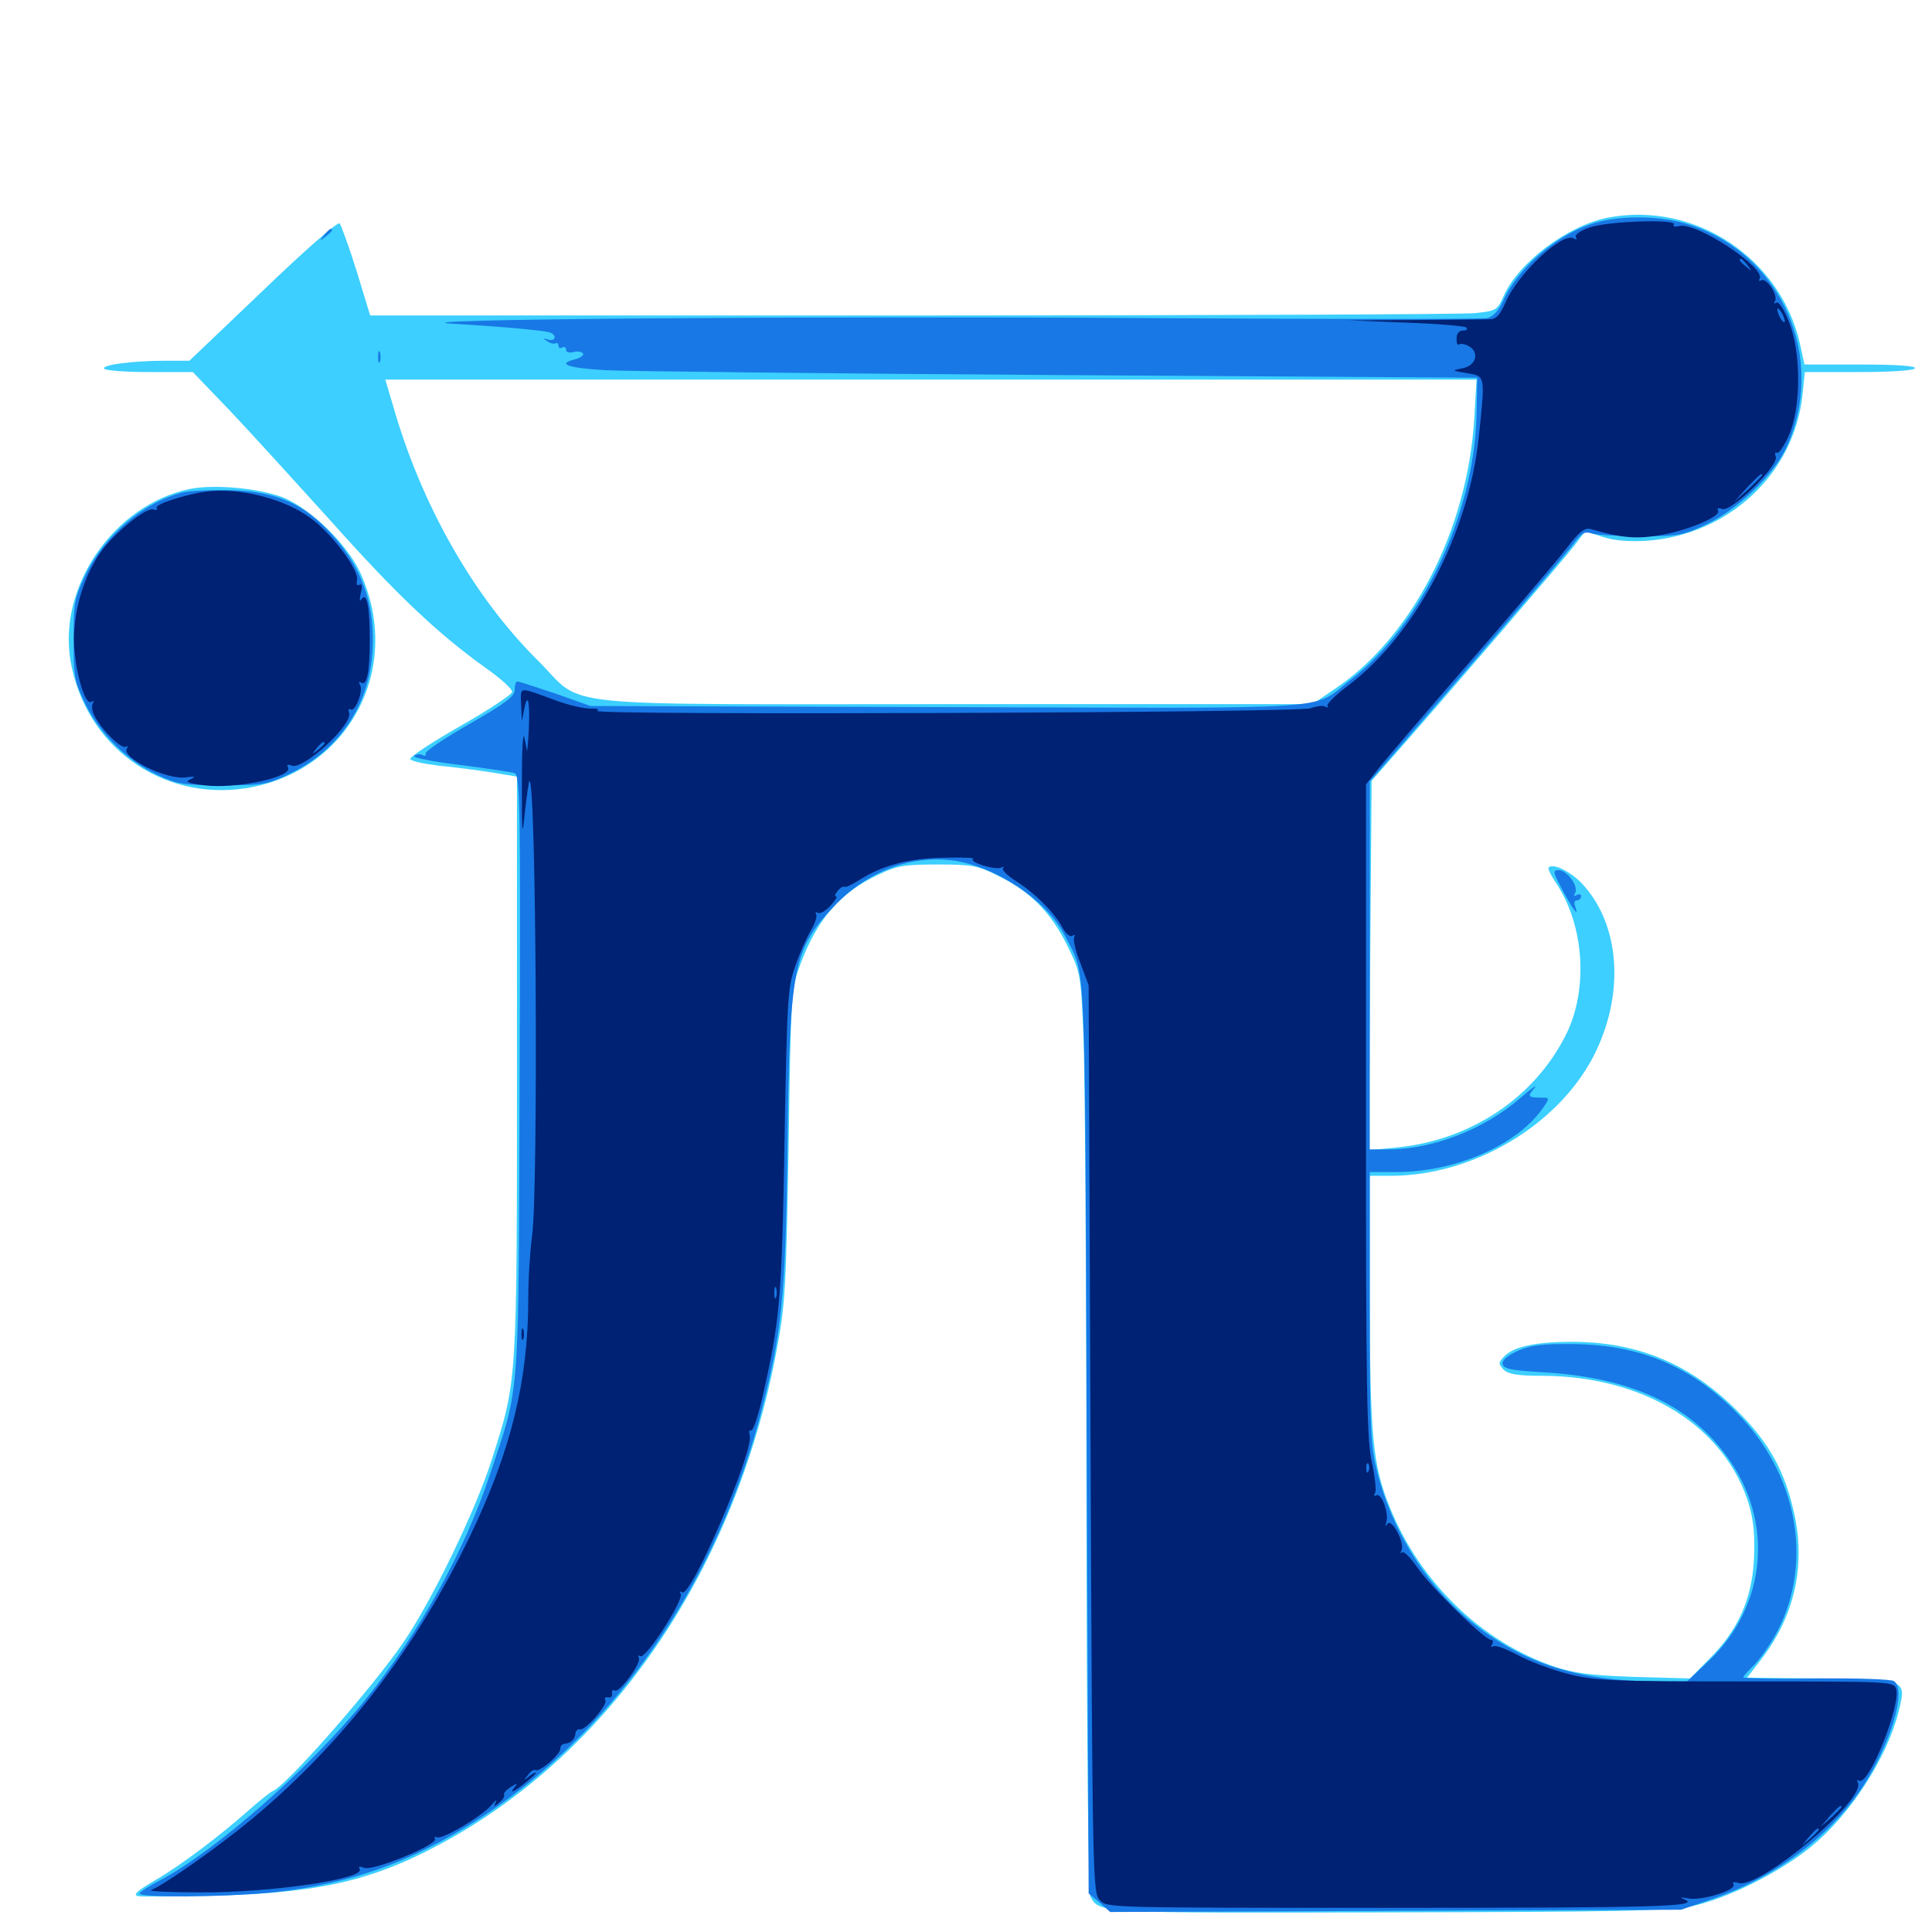 <svg xmlns="http://www.w3.org/2000/svg" viewBox="0 -1000 1000 1000">
	<path fill="#3ccfff" d="M832.031 -887.305C811.328 -883.203 785.938 -864.062 778.32 -846.875C775 -839.453 774.609 -839.062 763.086 -837.891C756.641 -837.305 625.391 -836.719 471.484 -836.719H191.602L184.57 -859.766C180.664 -872.266 176.562 -883.398 175.781 -884.375C174.805 -885.352 157.617 -870.312 136.133 -849.609L98.047 -813.281H85.547C68.555 -813.281 52.539 -811.133 53.906 -809.18C54.492 -808.203 65.039 -807.422 77.344 -807.422H99.805L118.945 -787.5C129.492 -776.367 152.93 -750.586 171.289 -730.273C205.273 -692.188 226.562 -672.07 251.367 -654.297C259.18 -648.828 265.43 -643.164 265.039 -641.797C264.844 -640.43 252.734 -632.422 238.281 -624.219C223.828 -616.016 212.109 -608.203 212.305 -607.227C212.5 -606.055 219.141 -604.688 226.953 -603.711C234.766 -602.93 247.07 -601.367 254.492 -600.195L267.578 -598.047V-449.023C267.578 -283.984 267.773 -285.742 254.688 -244.922C246.484 -218.945 224.219 -172.656 208.984 -150.195C193.555 -127.344 147.852 -75.195 141.016 -72.852C140.039 -72.461 134.766 -68.359 129.492 -63.672C113.867 -49.805 93.75 -34.57 80.273 -26.758C70.898 -21.289 68.555 -19.141 71.484 -18.555C73.438 -18.164 92.773 -18.359 114.258 -18.945C168.75 -20.508 196.484 -27.539 234.961 -49.414C319.336 -97.852 380.469 -189.453 401.562 -298.828C406.445 -324.414 406.836 -330.469 408.203 -407.031C409.375 -487.695 409.57 -488.086 414.453 -501.367C423.242 -524.609 435.156 -538.281 455.078 -547.461C464.453 -551.953 468.359 -552.539 485.352 -552.539C502.734 -552.539 506.055 -551.953 515.82 -547.07C533.008 -538.867 543.75 -527.93 552.148 -511.133C559.375 -496.484 559.375 -496.094 560.742 -464.844C561.523 -447.656 562.305 -340.82 562.305 -227.734C562.5 -93.359 563.281 -20.703 564.453 -18.164C569.141 -9.766 568.359 -9.766 718.164 -10.156C836.914 -10.352 863.477 -10.938 875.391 -13.281C893.945 -17.188 921.289 -30.859 937.891 -44.531C958.008 -61.133 976.562 -90.039 982.617 -113.672C986.914 -130.859 987.305 -130.664 942.773 -131.25L904.297 -131.641L911.523 -141.016C928.516 -163.086 934.375 -188.281 929.102 -214.648C924.219 -238.086 916.016 -253.125 898.633 -270.312C874.414 -294.336 847.266 -305.469 813.672 -305.469C794.727 -305.469 783.008 -302.93 778.32 -297.656C775.391 -294.531 775.586 -293.945 778.32 -291.016C780.859 -288.672 785.547 -287.891 798.438 -287.891C851.562 -287.695 893.555 -261.328 905.469 -220.508C907.812 -212.109 908.398 -204.492 907.812 -192.383C906.641 -171.875 899.414 -155.859 884.375 -141.016L874.805 -131.25L846.094 -132.031C823.242 -132.812 814.844 -133.984 804.688 -137.305C766.797 -150.195 734.961 -181.055 719.336 -219.922C710.547 -241.602 709.18 -256.25 708.984 -326.562V-391.406H720.312C762.5 -391.602 805.859 -417.188 824.609 -452.93C841.406 -485.352 838.672 -522.266 818.164 -543.359C812.305 -549.219 803.711 -553.32 801.562 -550.977C800.977 -550.586 802.734 -546.875 805.273 -543.164C819.922 -521.484 822.266 -488.281 810.742 -464.844C794.531 -432.031 761.328 -409.766 722.852 -406.055L708.594 -404.688L709.18 -500.195L709.961 -595.898L721.68 -609.18C750.195 -641.602 810.156 -711.328 815.039 -717.773L820.508 -725L829.688 -722.07C835.742 -720.117 843.555 -719.531 852.539 -720.117C894.922 -723.242 928.711 -754.883 933.008 -795.898L934.18 -807.422H962.109C978.516 -807.422 990.43 -808.203 991.211 -809.375C991.992 -810.547 982.227 -811.328 963.086 -811.328H933.984L931.836 -821.289C922.07 -866.406 877.148 -896.094 832.031 -887.305ZM763.086 -783.398C759.57 -725.586 730.859 -670.117 690.82 -643.359L679.297 -635.547H494.531C281.055 -635.547 303.32 -633.203 278.711 -657.812C245.117 -691.016 217.969 -738.867 203.32 -790.43L199.414 -803.516H481.836H764.258ZM98.047 -746.875C58.984 -738.672 29.883 -696.484 36.523 -657.812C44.141 -613.867 83.398 -585.352 127.148 -591.992C180.469 -600.391 208.984 -654.102 186.523 -703.516C179.492 -718.75 160.156 -737.305 145.898 -742.773C132.812 -747.461 110.547 -749.414 98.047 -746.875Z"/>
	<path fill="#1878e5" d="M822.852 -883.789C804.297 -877.344 785.156 -860.547 777.93 -844.141C775.781 -839.258 772.852 -836.133 769.727 -835.352C766.992 -834.766 689.258 -834.766 596.875 -835.352C421.289 -836.523 197.656 -834.766 234.375 -832.422C261.328 -830.859 281.641 -828.906 284.57 -827.93C288.477 -826.562 287.5 -823.047 283.789 -824.219C280.859 -825.195 280.859 -825 283.203 -823.438C284.766 -822.266 286.719 -821.875 287.5 -822.266C288.281 -822.852 289.062 -822.266 289.062 -821.094C289.062 -819.922 290.039 -819.531 291.016 -820.117C292.188 -820.703 292.969 -820.312 292.969 -818.945C292.969 -817.773 294.531 -817.188 296.875 -817.773C299.023 -818.359 301.172 -817.969 301.758 -816.992C302.344 -816.211 300.586 -814.844 297.852 -814.062C288.086 -811.719 293.359 -809.57 313.086 -808.398C324.023 -807.812 430.078 -806.641 548.828 -805.859L764.648 -804.492L764.258 -784.766C762.891 -733.398 735.742 -676.367 699.219 -648.242C678.125 -632.031 698.047 -633.398 490.82 -633.984L305.664 -634.57L287.5 -641.016C277.539 -644.336 268.555 -647.266 267.773 -647.266C266.992 -647.266 266.406 -645.312 266.406 -643.164C266.602 -639.648 261.914 -636.133 243.164 -625.391C230.273 -617.969 219.922 -611.133 220.312 -609.961C220.508 -608.789 219.922 -608.398 218.75 -609.18C217.773 -609.766 215.625 -609.766 214.453 -608.789C212.891 -608.008 223.242 -605.859 237.695 -604.102C251.758 -602.344 264.844 -600.391 266.406 -599.805C269.141 -598.633 269.531 -582.617 268.945 -443.75C268.359 -271.094 269.336 -284.375 253.711 -237.109C240.43 -197.07 217.383 -155.273 188.867 -119.922C160.352 -84.766 111.328 -41.797 83.203 -26.953C77.148 -23.828 72.266 -20.703 72.266 -19.922C72.266 -17.773 114.648 -17.969 139.062 -20.312C168.75 -23.242 194.727 -30.273 219.727 -42.578C303.125 -83.594 368.75 -169.336 394.531 -271.289C404.883 -311.719 406.641 -329.883 407.617 -408.008C408.789 -500 410.547 -508.594 431.836 -531.055C448.438 -548.633 471.094 -557.422 492.773 -554.688C515.234 -551.758 541.797 -534.18 551.172 -515.625C562.305 -493.945 561.523 -512.305 562.5 -256.055L563.477 -19.922L569.141 -15.234L574.609 -10.352L722.461 -10.938L870.117 -11.523L883.789 -16.211C917.773 -27.539 946.094 -48.242 963.867 -74.805C978.711 -97.461 987.109 -125.391 980.273 -129.883C978.711 -130.859 960.742 -131.445 939.844 -131.25C919.336 -130.859 902.344 -131.25 902.344 -131.836C902.344 -132.422 904.688 -134.961 907.422 -137.695C910.156 -140.234 915.039 -147.07 918.359 -152.734C938.477 -187.891 931.641 -233.594 901.758 -265.82C877.344 -291.992 850.195 -303.906 814.453 -304.297C798.047 -304.492 792.188 -303.711 785.547 -300.781C780.078 -298.242 777.344 -295.898 777.734 -293.945C778.32 -291.406 782.422 -290.625 799.805 -289.648C843.75 -286.914 874.219 -273.047 893.75 -246.289C918.359 -212.891 914.648 -169.141 884.57 -140.43L873.242 -129.688H858.008C814.844 -129.883 785.742 -139.844 757.812 -163.672C736.914 -181.641 720.117 -209.18 712.891 -237.891C709.375 -251.953 708.984 -259.766 708.984 -323.438V-393.359H722.852C753.125 -393.359 784.766 -407.031 798.242 -425.977C801.953 -431.055 801.953 -431.836 799.219 -431.836C790.82 -431.836 790.234 -432.227 794.141 -436.719C796.094 -439.062 792.969 -436.914 787.109 -431.836C768.359 -415.43 741.602 -405.078 718.75 -405.078H708.984V-500.391V-595.508L758.008 -652.148C784.961 -683.398 809.766 -712.5 813.281 -716.992C818.555 -724.219 819.922 -725.195 824.219 -723.828C826.953 -723.047 838.281 -722.461 849.609 -722.461C868.75 -722.461 871.094 -722.852 883.398 -728.711C899.805 -736.523 918.164 -754.297 924.805 -768.75C945.508 -814.453 922.656 -867.578 875.391 -883.398C860.156 -888.672 837.109 -888.867 822.852 -883.789ZM228.516 -613.281C228.516 -614.844 224.805 -614.062 223.633 -612.109C223.047 -610.938 223.828 -610.742 225.391 -611.328C227.148 -611.914 228.516 -612.891 228.516 -613.281ZM167.773 -878.32C165.234 -875.195 165.43 -875 168.555 -877.539C170.312 -878.906 171.875 -880.469 171.875 -880.859C171.875 -882.422 170.312 -881.445 167.773 -878.32ZM195.703 -815.234C195.703 -812.5 196.094 -811.523 196.68 -812.891C197.07 -814.062 197.07 -816.406 196.68 -817.773C196.094 -818.945 195.703 -817.969 195.703 -815.234ZM94.531 -745.117C73.828 -739.844 54.102 -722.852 44.141 -702.148C38.477 -690.234 38.086 -687.695 38.086 -668.75C38.086 -649.609 38.477 -647.461 44.336 -635.352C51.953 -619.922 66.016 -606.055 81.641 -598.828C91.602 -594.141 94.922 -593.555 115.234 -593.555C136.719 -593.555 138.477 -593.945 150.586 -599.805C175.586 -612.109 191.016 -634.961 192.773 -662.5C194.531 -687.891 186.523 -708.789 168.555 -726.758C155.078 -740.234 141.406 -745.703 119.141 -746.289C108.984 -746.484 97.852 -745.898 94.531 -745.117ZM808.984 -538.867C814.453 -528.711 817.578 -524.805 815.234 -531.055C814.453 -532.617 815.039 -533.984 816.211 -533.984C817.383 -533.984 818.359 -534.961 818.359 -536.133C818.359 -537.109 817.383 -537.5 816.016 -536.719C814.648 -535.938 814.453 -536.133 815.234 -537.695C817.383 -541.016 811.133 -549.609 806.836 -549.609C803.516 -549.609 803.711 -548.633 808.984 -538.867Z"/>
	<path fill="#002274" d="M822.656 -882.227C817.773 -880.469 815.039 -878.516 815.625 -877.344C816.406 -875.977 816.016 -875.781 814.648 -876.562C808.984 -880.273 785.742 -858.594 779.297 -843.555C776.367 -836.914 774.414 -834.766 771.094 -834.766C768.555 -834.57 751.172 -834.57 732.422 -834.375L698.242 -834.18L727.93 -833.008C744.141 -832.422 758.203 -831.25 758.984 -830.469C759.766 -829.492 758.984 -828.906 757.227 -828.906C755.078 -828.906 753.906 -827.344 753.906 -824.609C753.906 -822.266 754.492 -821.094 755.078 -821.68C755.859 -822.266 758.008 -822.07 760.156 -820.898C766.016 -817.773 764.062 -810.547 756.836 -809.375C751.172 -808.203 751.367 -808.203 759.375 -806.836C768.945 -805.273 768.75 -805.859 765.43 -773.828C760.156 -723.828 732.812 -671.875 698.242 -645.508C691.406 -640.43 686.328 -635.352 687.109 -634.57C687.891 -633.594 687.5 -633.594 686.133 -634.18C684.961 -634.961 681.445 -634.57 678.32 -633.398C672.266 -631.055 305.273 -629.688 309.18 -632.031C310.352 -632.812 308.789 -633.398 305.664 -633.203C302.344 -633.203 294.531 -634.961 288.086 -637.305C267.773 -644.727 269.531 -644.922 269.727 -635.352L270.117 -626.758L271.484 -633.594C273.438 -643.164 274.609 -634.57 273.438 -617.578L272.852 -611.133L271.484 -617.969C270.703 -622.07 270.117 -612.305 270.117 -594.531C270.117 -567.383 270.312 -565.82 271.68 -579.688C272.656 -588.086 273.633 -595.312 274.023 -595.703C277.539 -599.219 278.711 -382.617 275.391 -360.156C274.414 -353.125 273.438 -338.672 273.438 -327.93C273.438 -285.352 264.453 -249.023 243.359 -205.078C215.82 -147.656 178.125 -98.438 131.25 -59.18C113.867 -44.727 85.156 -24.414 78.125 -21.68C76.562 -21.094 87.891 -20.508 103.516 -20.508C140.43 -20.312 189.453 -27.539 186.133 -32.617C185.352 -33.984 186.133 -34.18 188.477 -33.203C193.164 -31.445 226.953 -45.312 225.195 -48.242C224.609 -49.219 224.805 -49.609 225.977 -49.023C228.516 -47.461 249.609 -59.961 254.492 -65.82C256.445 -68.164 257.422 -68.75 256.641 -67.188C255.273 -64.648 255.664 -64.648 258.398 -66.992C260.156 -68.359 261.328 -70.117 260.938 -70.898C260.352 -71.68 261.914 -73.438 264.258 -75C268.359 -77.344 268.359 -77.344 265.625 -74.023C264.062 -71.875 266.016 -72.656 270.117 -75.781C274.023 -78.906 277.344 -81.836 277.344 -82.227C277.344 -82.812 275.781 -82.031 274.023 -80.664C270.898 -78.125 270.703 -78.32 273.242 -81.25C274.609 -83.203 276.367 -84.375 277.148 -83.789C279.297 -82.617 290.039 -91.797 290.039 -94.922C290.039 -96.289 291.016 -97.461 292.383 -97.461C295.117 -97.461 297.852 -100 297.852 -102.93C298.047 -104.297 299.023 -105.078 300.195 -104.883C303.125 -104.297 314.844 -117.773 313.281 -120.117C312.695 -121.094 313.281 -121.68 314.844 -121.484C316.211 -121.094 317.188 -122.07 316.797 -123.438C316.602 -125 317.188 -125.586 318.164 -125C320.508 -123.438 332.227 -139.453 330.664 -141.992C330.078 -143.164 330.469 -143.359 331.445 -142.773C334.18 -141.016 354.102 -172.07 352.344 -175C351.562 -176.367 351.758 -176.562 353.125 -175.781C357.617 -173.047 390.234 -248.828 388.086 -257.031C387.5 -258.984 387.891 -260.156 388.672 -259.57C389.648 -258.984 392.188 -266.211 394.336 -275.586C403.711 -316.211 404.688 -326.953 406.055 -408.984C407.422 -483.594 407.617 -488.672 411.719 -500.195C414.062 -507.031 417.773 -515.234 419.922 -518.75C421.875 -522.07 423.047 -525.781 422.461 -526.758C421.875 -527.93 422.07 -528.125 423.242 -527.539C424.414 -526.758 427.344 -528.516 429.688 -531.055C432.227 -533.789 433.594 -535.938 432.812 -535.938C431.836 -535.938 432.227 -537.305 433.594 -538.867C434.961 -540.625 436.523 -541.406 437.109 -541.016C437.5 -540.43 441.211 -542.188 445.117 -544.727C457.031 -552.148 470.117 -555.664 488.477 -556.055C497.852 -556.25 504.883 -556.055 503.711 -555.469C501.172 -553.711 515.625 -549.414 518.359 -550.977C519.531 -551.562 519.922 -551.562 519.141 -550.586C518.359 -549.805 521.484 -546.68 526.172 -543.75C535.938 -537.5 545.898 -527.539 550 -519.727C551.758 -516.602 553.906 -514.844 555.078 -515.625C556.25 -516.406 556.641 -516.211 556.055 -515.039C555.273 -513.867 556.641 -507.812 559.18 -501.562L563.477 -490.039L564.453 -255.469C565.43 -28.125 565.625 -20.508 569.141 -16.602C572.852 -12.5 573.047 -12.5 716.602 -12.5C856.836 -12.5 880.273 -13.086 872.07 -16.797C869.141 -17.969 869.531 -18.164 873.828 -17.383C880.469 -16.016 899.023 -21.68 897.266 -24.609C896.484 -25.781 897.461 -26.172 899.805 -25.391C910.547 -21.875 966.797 -69.141 961.523 -77.539C960.938 -78.516 961.328 -78.906 962.305 -78.32C967.188 -75.391 983.984 -117.383 981.445 -125.781C980.273 -129.688 978.516 -129.688 903.516 -129.688C833.398 -129.688 825.586 -130.078 811.523 -133.594C803.32 -135.742 791.602 -140.039 785.547 -143.359C779.688 -146.484 774.023 -148.633 772.852 -147.852C771.68 -147.266 771.484 -147.656 772.266 -148.828C773.047 -150.195 772.852 -151.172 771.875 -151.172C768.359 -151.172 740.039 -179.102 733.594 -188.672C730.078 -193.75 726.562 -197.461 725.586 -196.484C724.609 -195.703 724.609 -196.094 725.391 -197.461C727.344 -200.977 720.508 -214.258 718.164 -211.328C716.992 -209.57 716.797 -209.766 717.578 -212.109C718.945 -216.797 715.039 -227.734 712.305 -225.977C711.133 -225.391 710.938 -225.781 711.719 -227.148C712.5 -228.32 711.719 -235.352 710.156 -242.773C707.422 -254.297 707.031 -279.297 707.031 -425V-593.945L712.5 -600.977C715.43 -604.883 736.719 -629.688 759.766 -656.25C782.812 -682.617 805.664 -709.57 810.547 -715.82C817.383 -724.805 820.117 -726.953 823.242 -726.172C839.453 -721.484 847.07 -720.898 859.57 -723.047C874.219 -725.586 891.016 -732.812 889.258 -735.742C888.477 -736.914 889.453 -737.305 891.406 -736.523C896.094 -734.766 920.898 -759.18 919.141 -763.672C918.555 -765.234 918.75 -766.211 919.727 -765.625C920.703 -765.039 923.438 -769.141 925.977 -774.805C932.227 -789.258 932.422 -817.188 925.977 -833.398C923.242 -840.039 920.703 -844.141 919.531 -843.359C918.164 -842.578 917.969 -842.969 918.75 -844.141C920.508 -847.07 914.258 -856.641 911.523 -854.883C910.547 -854.297 910.156 -854.688 910.742 -855.664C914.258 -861.328 877.734 -885.352 869.141 -883.008C866.992 -882.422 865.625 -882.812 866.406 -883.789C868.164 -886.719 831.836 -885.547 822.656 -882.227ZM904.492 -862.695C907.031 -859.57 906.836 -859.375 903.906 -861.914C900.586 -864.453 899.609 -866.016 901.172 -866.016C901.562 -866.016 903.125 -864.453 904.492 -862.695ZM923.828 -833.789C923.828 -832.812 922.852 -833.203 921.875 -834.766C920.898 -836.328 919.922 -838.672 919.922 -839.648C919.922 -840.82 920.898 -840.234 921.875 -838.672C922.852 -837.109 923.828 -834.961 923.828 -833.789ZM912.109 -754.102C912.109 -753.711 908.789 -750.391 904.883 -746.68L897.461 -740.039L904.102 -747.461C910.547 -754.102 912.109 -755.664 912.109 -754.102ZM496.68 -558.008C497.852 -558.594 496.875 -558.984 494.141 -558.984C491.406 -558.984 490.43 -558.594 491.797 -558.008C492.969 -557.617 495.312 -557.617 496.68 -558.008ZM401.758 -328.516C401.172 -327.148 400.781 -328.125 400.781 -330.859C400.781 -333.594 401.172 -334.57 401.758 -333.398C402.148 -332.031 402.148 -329.688 401.758 -328.516ZM708.398 -238.672C707.812 -237.109 707.227 -237.695 707.227 -239.844C707.031 -241.992 707.617 -243.164 708.203 -242.383C708.789 -241.797 708.984 -240.039 708.398 -238.672ZM839.258 -126.562C840.039 -127.148 838.867 -127.734 836.719 -127.539C834.57 -127.539 833.984 -126.953 835.547 -126.367C836.914 -125.781 838.672 -125.977 839.258 -126.562ZM941.992 -126.367C943.164 -126.953 942.188 -127.344 939.453 -127.344C936.719 -127.344 935.742 -126.953 937.109 -126.367C938.281 -125.977 940.625 -125.977 941.992 -126.367ZM970.312 -126.367C973.242 -126.758 970.703 -127.148 964.844 -127.148C958.984 -127.148 956.445 -126.758 959.57 -126.367C962.5 -125.977 967.188 -125.977 970.312 -126.367ZM953.125 -64.648C953.125 -64.258 950.781 -61.914 947.852 -59.18L942.383 -54.492L947.07 -59.961C951.562 -64.844 953.125 -66.211 953.125 -64.648ZM941.406 -52.93C941.406 -52.539 939.453 -50.586 937.109 -48.438L932.617 -44.727L936.328 -49.219C939.844 -53.32 941.406 -54.492 941.406 -52.93ZM106.445 -745.508C95.312 -743.945 79.883 -738.867 81.055 -737.109C81.641 -736.133 81.055 -735.742 79.492 -736.328C75.781 -737.695 58.984 -724.023 52.148 -714.258C43.555 -701.953 38.477 -685.156 38.281 -669.727C38.281 -654.688 43.75 -634.57 47.266 -636.719C48.633 -637.5 48.828 -637.109 48.047 -635.938C47.266 -634.766 47.656 -631.641 49.023 -629.297C52.539 -622.266 62.891 -612.109 65.039 -613.477C66.211 -614.062 66.406 -613.672 65.625 -612.5C62.695 -607.812 86.523 -596.094 96.289 -597.656C100.977 -598.242 101.562 -598.047 98.633 -596.68C95.508 -595.312 96.875 -594.727 105.469 -593.555C122.07 -591.406 152.148 -597.852 149.023 -602.93C148.242 -604.102 149.023 -604.492 150.977 -603.711C157.031 -601.367 183.008 -625.195 180.664 -631.25C180.078 -632.617 180.469 -633.398 181.445 -632.812C183.789 -631.25 188.281 -642.578 186.328 -645.508C185.547 -646.875 185.742 -647.461 186.914 -646.68C189.844 -644.727 191.406 -651.953 191.406 -668.75C191.406 -685.938 189.844 -693.75 187.109 -689.844C186.133 -688.281 185.938 -689.453 186.719 -692.969C187.695 -696.68 187.305 -698.242 185.938 -697.266C184.766 -696.68 184.375 -697.461 184.766 -699.609C186.133 -704.492 172.461 -723.047 161.328 -731.445C147.656 -741.797 124.023 -747.852 106.445 -745.508ZM167.969 -615.234C167.969 -614.844 166.406 -613.281 164.648 -611.914C161.523 -609.375 161.328 -609.57 163.867 -612.695C166.406 -615.82 167.969 -616.797 167.969 -615.234ZM120.703 -595.117C122.461 -595.703 120.898 -596.094 117.188 -596.094C113.477 -596.094 111.914 -595.703 113.867 -595.117C115.625 -594.727 118.75 -594.727 120.703 -595.117ZM269.922 -309.375C269.922 -306.641 270.312 -305.664 270.898 -307.031C271.289 -308.203 271.289 -310.547 270.898 -311.914C270.312 -313.086 269.922 -312.109 269.922 -309.375Z"/>
</svg>